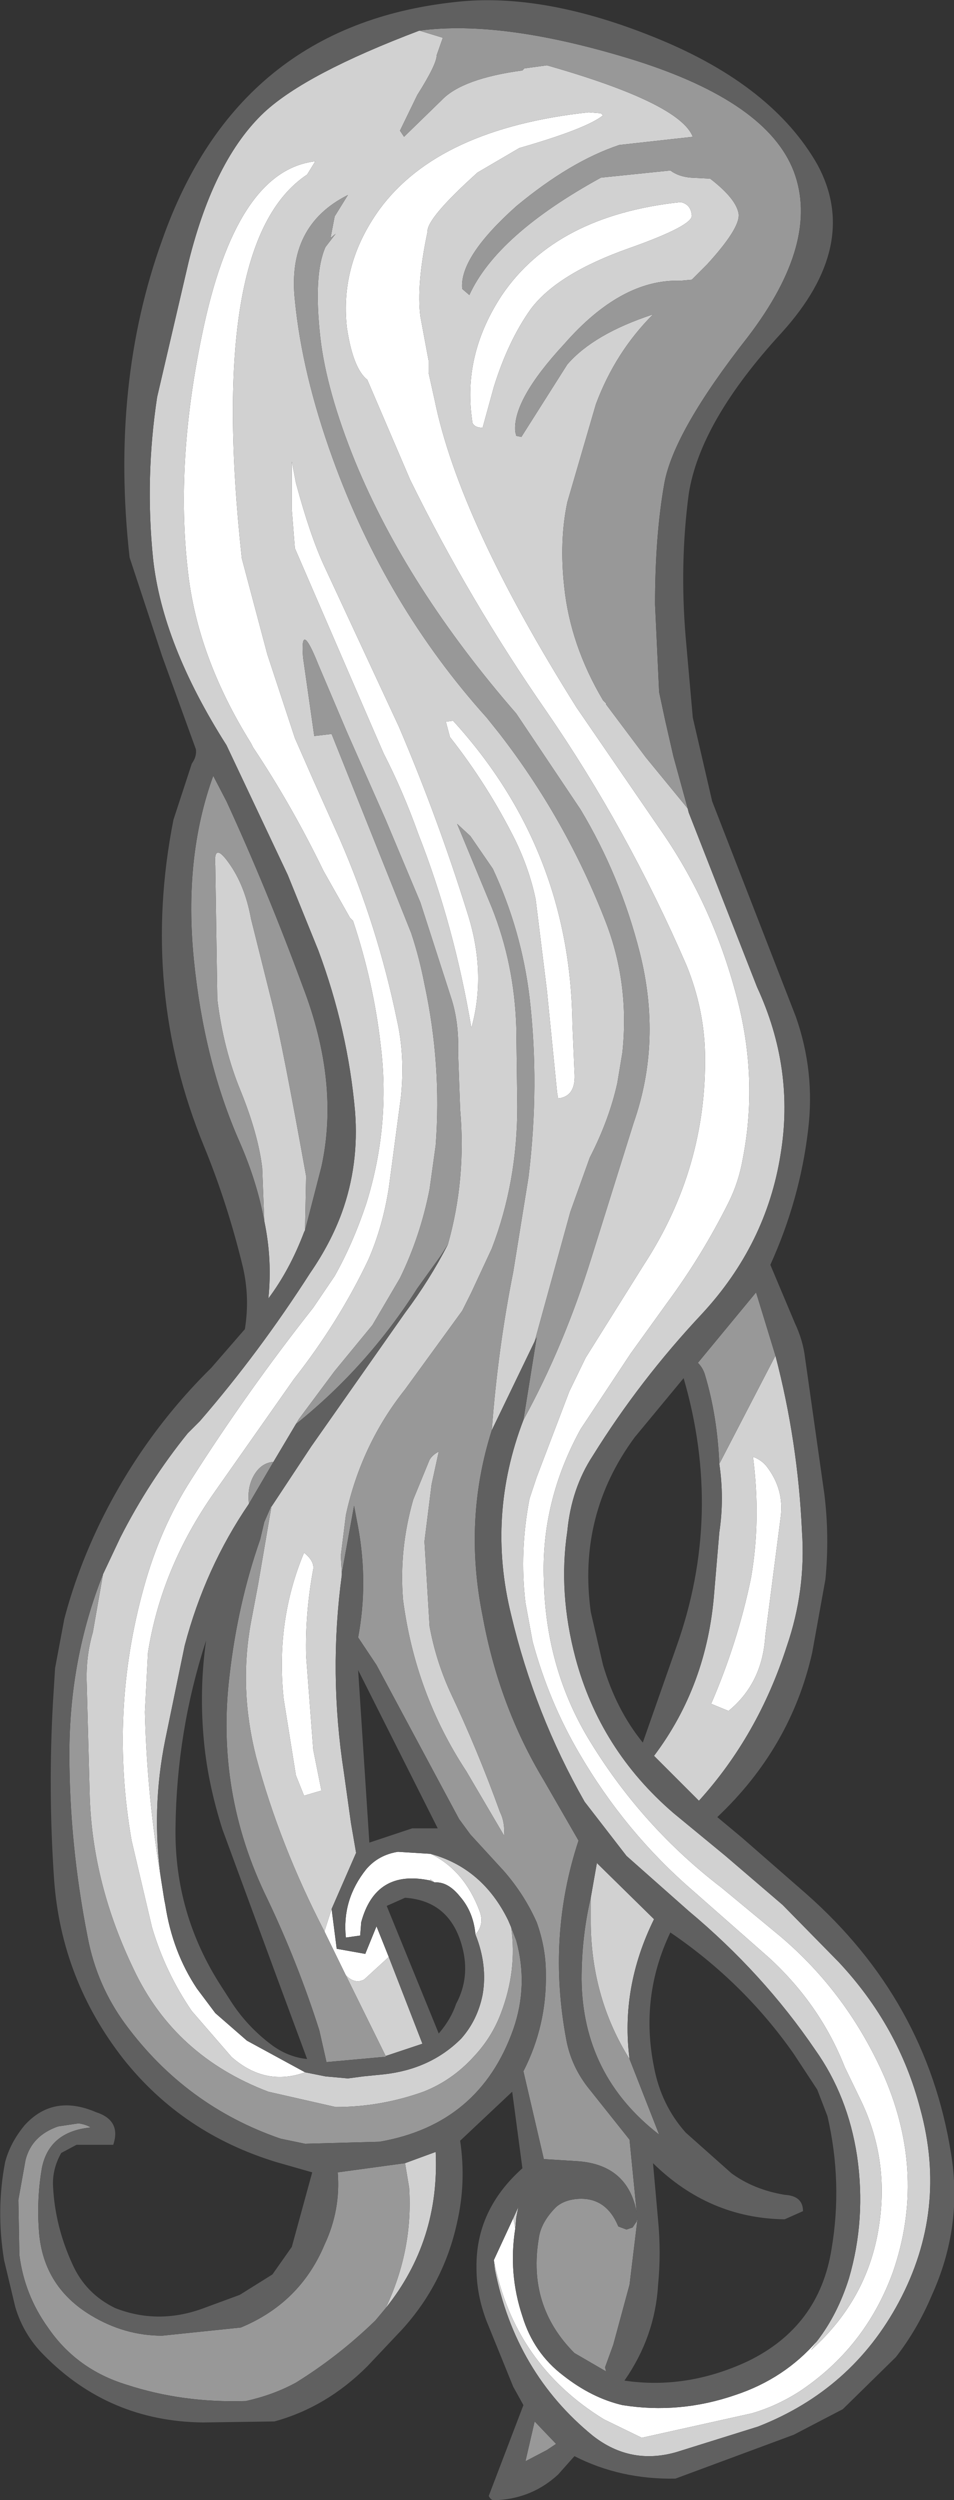 <?xml version="1.0" encoding="UTF-8" standalone="no"?>
<svg xmlns:ffdec="https://www.free-decompiler.com/flash" xmlns:xlink="http://www.w3.org/1999/xlink" ffdec:objectType="shape" height="122.45px" width="46.75px" xmlns="http://www.w3.org/2000/svg">
  <rect width="100%" height="100%" fill="#333333" stroke="none"/>
  <g transform="matrix(1.0, 0.0, 0.0, 1.0, 51.05, 28.4)">
    <path d="M-26.85 82.3 L-25.9 80.25 -25.8 80.75 Q-26.15 82.95 -25.45 85.05 -24.9 86.85 -23.45 87.95 -22.05 89.05 -20.55 89.4 -17.75 89.85 -15.0 88.9 -12.6 88.1 -11.0 86.25 L-11.3 86.7 Q-8.45 84.15 -7.95 80.45 -7.5 77.25 -8.9 74.4 L-9.65 72.85 Q-10.85 69.8 -13.35 67.5 L-17.1 64.2 Q-20.4 61.35 -22.65 57.5 -24.15 54.95 -24.95 52.0 L-25.3 50.1 Q-25.6 47.6 -25.1 45.0 L-24.75 43.95 -23.15 39.75 -22.35 38.1 -19.5 33.55 Q-16.4 28.8 -16.5 23.2 -16.55 21.0 -17.4 18.9 -20.3 12.2 -24.3 6.4 -28.05 1.0 -30.95 -4.9 L-33.05 -9.8 Q-33.75 -10.35 -34.05 -12.35 -34.4 -15.45 -32.45 -18.15 -29.55 -22.1 -22.2 -22.9 L-21.6 -22.85 -21.5 -22.75 Q-22.3 -22.1 -25.6 -21.15 L-27.65 -19.95 Q-30.15 -17.7 -30.1 -17.05 -30.65 -14.45 -30.45 -12.9 L-30.05 -10.75 -30.05 -10.15 -29.75 -8.8 Q-28.55 -2.9 -22.8 6.25 L-18.75 12.15 Q-16.25 15.7 -15.05 20.05 -13.85 24.25 -14.65 28.35 -14.85 29.5 -15.35 30.5 -16.65 33.1 -18.35 35.4 L-20.15 37.9 -22.6 41.6 Q-24.55 45.15 -24.4 49.0 -24.3 53.4 -22.1 56.95 -19.55 61.1 -15.7 64.05 L-12.8 66.45 Q-9.5 69.25 -7.7 73.35 -5.65 78.15 -7.3 82.9 -8.65 86.6 -11.9 88.75 -13.0 89.45 -14.2 89.8 L-19.6 91.0 -21.45 90.1 Q-25.85 87.4 -26.85 82.3 M-34.8 65.1 L-34.55 67.05 -33.15 67.3 -32.6 65.95 -32.0 67.45 -33.2 68.55 Q-33.65 68.8 -34.1 68.35 L-35.15 66.2 -34.8 65.1 M-43.15 63.7 L-43.0 64.65 -42.95 64.9 Q-42.6 67.2 -41.4 69.0 L-40.5 70.2 -38.95 71.55 -36.1 73.1 Q-38.05 73.8 -39.7 72.35 L-41.65 70.1 Q-42.95 68.2 -43.6 66.0 L-44.6 61.75 Q-45.7 55.45 -44.0 49.35 -43.2 46.45 -41.7 44.1 -38.9 39.7 -35.7 35.65 L-34.65 34.1 Q-33.75 32.5 -33.1 30.55 -31.9 26.7 -32.4 22.75 -32.75 19.7 -33.75 16.7 L-33.9 16.55 -35.2 14.25 Q-36.75 11.05 -38.65 8.2 L-38.75 8.0 Q-41.4 3.75 -41.85 -0.5 -42.45 -5.75 -41.15 -12.0 -39.5 -20.05 -35.6 -20.5 L-36.0 -19.85 Q-40.9 -16.6 -39.2 -1.05 L-37.95 3.65 -36.6 7.75 -35.7 9.8 -34.4 12.7 Q-32.55 16.95 -31.6 21.55 -31.2 23.3 -31.4 25.3 L-32.0 29.8 Q-32.3 31.7 -33.0 33.3 -34.45 36.35 -36.65 39.15 L-40.55 44.7 Q-43.15 48.4 -43.8 52.55 L-43.95 55.45 Q-43.85 59.55 -43.15 63.7 M-27.75 66.35 Q-27.85 65.25 -28.5 64.5 -29.1 63.75 -29.75 63.8 L-29.95 63.65 -30.0 63.7 Q-32.65 63.15 -33.35 65.75 L-33.4 66.4 -34.1 66.5 Q-34.3 64.65 -33.1 63.15 -32.5 62.45 -31.55 62.3 L-29.95 62.4 Q-28.3 63.2 -27.55 65.2 -27.3 65.85 -27.75 66.35 M-32.25 8.5 L-32.75 7.35 -36.6 -1.55 -36.75 -3.45 -36.75 -5.8 -36.55 -4.75 Q-35.85 -2.15 -35.15 -0.65 L-31.5 7.2 Q-29.6 11.65 -28.15 16.3 -27.2 19.25 -27.95 21.95 -28.8 16.9 -30.55 12.45 -31.3 10.35 -32.25 8.5 M-17.7 -18.5 Q-17.2 -18.4 -17.15 -17.85 -17.1 -17.35 -20.2 -16.25 -23.75 -15.0 -25.05 -13.25 -26.15 -11.7 -26.85 -9.45 L-27.4 -7.45 Q-27.8 -7.45 -27.9 -7.7 L-27.95 -8.1 Q-28.3 -11.15 -26.45 -13.95 -23.8 -17.85 -17.7 -18.5 M-29.0 7.7 L-29.2 6.95 -28.85 6.9 Q-23.1 13.2 -23.0 21.75 L-22.9 24.1 Q-22.8 25.3 -23.7 25.4 L-23.75 25.1 -24.25 20.1 -24.8 15.65 Q-25.1 14.2 -25.8 12.75 -27.15 10.05 -29.0 7.7 M-36.15 47.65 Q-35.65 48.05 -35.7 48.45 -36.1 50.6 -36.05 52.7 L-35.7 57.3 -35.3 59.3 -36.15 59.55 -36.55 58.55 -37.15 54.8 Q-37.55 51.0 -36.15 47.65 M-14.15 42.95 Q-13.75 43.1 -13.5 43.4 -12.6 44.55 -12.8 45.95 L-13.55 51.75 Q-13.7 54.05 -15.35 55.4 L-16.2 55.05 Q-14.9 52.05 -14.25 48.9 -13.75 46.05 -14.15 42.95" fill="#ffffff" fill-rule="evenodd" stroke="none"/>
    <path d="M-46.0 48.7 L-45.15 46.9 Q-43.75 44.15 -41.85 41.8 L-41.25 41.2 Q-38.35 37.85 -35.85 33.95 -34.85 32.5 -34.3 31.0 -33.45 28.65 -33.65 26.05 -34.0 22.05 -35.45 18.15 L-36.95 14.45 -39.95 8.1 Q-43.1 3.15 -43.55 -1.05 -43.95 -5.0 -43.35 -8.95 L-41.8 -15.6 Q-40.55 -20.6 -38.1 -22.9 -36.05 -24.8 -30.5 -26.9 L-29.35 -26.55 -29.65 -25.7 Q-29.65 -25.25 -30.6 -23.75 L-31.45 -22.0 -31.25 -21.7 -29.4 -23.5 Q-28.4 -24.55 -25.45 -24.95 L-25.35 -25.05 -24.25 -25.2 Q-17.75 -23.35 -17.1 -21.7 L-20.7 -21.3 Q-23.1 -20.5 -25.75 -18.3 -28.55 -15.8 -28.4 -14.25 L-28.05 -13.95 Q-26.7 -16.9 -21.6 -19.7 L-18.2 -20.05 Q-17.8 -19.75 -17.2 -19.7 L-16.25 -19.65 Q-14.95 -18.65 -14.85 -17.9 -14.8 -17.2 -16.4 -15.45 L-17.15 -14.7 -17.7 -14.65 Q-20.6 -14.75 -23.4 -11.55 -25.95 -8.8 -25.8 -7.25 L-25.75 -7.05 -25.5 -7.0 -23.25 -10.55 Q-21.95 -12.05 -19.05 -13.0 -20.9 -11.15 -21.85 -8.6 L-23.25 -3.8 Q-23.65 -1.9 -23.4 0.35 -23.1 3.2 -21.5 5.9 L-21.35 6.05 -21.35 6.1 -19.4 8.7 -17.35 11.2 -17.3 11.4 -13.95 19.95 Q-12.1 23.95 -12.8 28.15 -13.5 32.55 -16.65 35.95 -19.7 39.2 -22.0 42.9 -23.05 44.5 -23.25 46.6 -23.7 49.6 -22.85 52.8 -21.65 57.3 -18.05 60.4 L-15.5 62.5 -12.7 64.9 -9.95 67.7 Q-7.0 70.85 -5.95 74.9 -4.6 79.85 -7.0 84.35 -9.3 88.65 -13.9 90.45 L-17.9 91.7 Q-20.15 92.35 -22.0 90.9 -25.8 87.8 -26.8 82.75 L-26.85 82.3 Q-25.85 87.4 -21.45 90.1 L-19.6 91.0 -14.2 89.8 Q-13.0 89.45 -11.9 88.75 -8.65 86.6 -7.3 82.9 -5.65 78.15 -7.7 73.35 -9.5 69.25 -12.8 66.45 L-15.7 64.05 Q-19.55 61.1 -22.1 56.95 -24.3 53.4 -24.4 49.0 -24.55 45.15 -22.6 41.6 L-20.15 37.9 -18.35 35.4 Q-16.65 33.1 -15.35 30.5 -14.85 29.5 -14.65 28.35 -13.85 24.25 -15.05 20.05 -16.25 15.7 -18.75 12.15 L-22.8 6.25 Q-28.55 -2.9 -29.75 -8.8 L-30.05 -10.15 -30.05 -10.75 -30.45 -12.9 Q-30.65 -14.45 -30.1 -17.05 -30.15 -17.7 -27.65 -19.95 L-25.6 -21.15 Q-22.3 -22.1 -21.5 -22.75 L-21.6 -22.85 -22.2 -22.9 Q-29.55 -22.1 -32.45 -18.15 -34.4 -15.45 -34.05 -12.35 -33.75 -10.35 -33.05 -9.8 L-30.95 -4.9 Q-28.05 1.0 -24.3 6.4 -20.3 12.2 -17.4 18.9 -16.55 21.0 -16.5 23.2 -16.4 28.8 -19.5 33.55 L-22.35 38.1 -23.15 39.75 -24.75 43.95 -25.1 45.0 Q-25.6 47.6 -25.3 50.1 L-24.95 52.0 Q-24.15 54.95 -22.65 57.5 -20.4 61.35 -17.1 64.2 L-13.35 67.5 Q-10.85 69.8 -9.65 72.85 L-8.9 74.4 Q-7.5 77.25 -7.95 80.45 -8.45 84.15 -11.3 86.7 L-11.0 86.25 Q-10.0 84.95 -9.45 83.2 -8.6 80.3 -9.05 77.2 -9.5 74.25 -11.1 72.0 -13.65 68.25 -17.3 65.2 L-20.35 62.5 -22.4 59.85 Q-24.85 55.55 -26.0 50.7 -27.2 45.85 -25.4 41.15 -23.4 37.5 -22.05 33.15 L-20.0 26.6 Q-18.6 22.6 -19.7 18.25 -20.65 14.5 -22.6 11.25 L-25.75 6.55 Q-31.1 0.4 -33.65 -5.8 -35.05 -9.25 -35.35 -11.85 -35.7 -14.95 -35.1 -16.3 L-34.6 -16.95 -34.85 -16.75 -34.65 -17.8 -34.0 -18.85 Q-37.0 -17.35 -36.6 -13.7 -36.25 -10.1 -34.75 -5.95 -32.15 1.25 -27.2 6.75 L-26.6 7.5 Q-23.3 11.75 -21.35 16.8 -20.2 19.8 -20.55 23.15 L-20.8 24.65 Q-21.2 26.45 -22.15 28.3 L-23.1 30.95 -24.85 37.3 -26.95 41.65 Q-26.65 37.65 -25.9 33.9 L-25.15 29.25 Q-24.6 24.75 -25.1 20.45 -25.5 17.15 -26.9 14.15 L-28.0 12.55 -28.65 11.95 -26.95 16.05 Q-25.85 18.8 -25.75 21.9 L-25.7 25.8 Q-25.7 29.5 -26.95 32.75 L-27.95 34.9 -28.4 35.8 -31.2 39.65 Q-33.35 42.35 -34.1 45.8 L-34.35 47.8 -34.3 48.65 -34.3 48.75 Q-34.95 53.55 -34.2 58.4 L-33.85 60.9 -33.6 62.35 -34.8 65.1 -35.15 66.2 Q-37.35 61.95 -38.5 57.65 -39.35 54.3 -38.75 51.05 L-38.4 49.2 -37.75 45.4 -35.8 42.45 -31.2 35.9 Q-30.0 34.3 -29.1 32.55 -28.2 29.35 -28.5 25.95 L-28.6 23.2 Q-28.55 21.65 -28.95 20.45 L-30.45 15.8 -32.15 11.75 -34.05 7.45 -35.45 4.15 Q-36.35 1.9 -36.2 3.8 L-35.65 7.65 -34.8 7.55 -30.9 17.3 Q-30.5 18.5 -30.25 19.8 -29.4 23.75 -29.7 27.7 L-30.0 29.85 Q-30.45 32.15 -31.45 34.2 L-32.8 36.5 -34.65 38.75 -36.4 41.1 -36.55 41.35 -37.65 43.2 Q-38.25 43.25 -38.6 43.85 -38.95 44.45 -38.85 45.25 -41.0 48.4 -42.0 52.2 L-42.95 56.8 Q-43.65 60.25 -43.15 63.7 -43.85 59.55 -43.95 55.45 L-43.8 52.55 Q-43.15 48.4 -40.55 44.7 L-36.65 39.15 Q-34.45 36.35 -33.0 33.3 -32.3 31.7 -32.0 29.8 L-31.4 25.3 Q-31.2 23.3 -31.6 21.55 -32.55 16.95 -34.4 12.7 L-35.7 9.8 -36.6 7.75 -37.95 3.65 -39.2 -1.05 Q-40.9 -16.6 -36.0 -19.85 L-35.6 -20.5 Q-39.5 -20.05 -41.15 -12.0 -42.45 -5.75 -41.85 -0.5 -41.4 3.75 -38.75 8.0 L-38.65 8.2 Q-36.75 11.05 -35.2 14.25 L-33.9 16.55 -33.75 16.7 Q-32.75 19.7 -32.4 22.75 -31.9 26.7 -33.1 30.55 -33.75 32.5 -34.65 34.1 L-35.7 35.65 Q-38.9 39.7 -41.7 44.1 -43.2 46.45 -44.0 49.35 -45.7 55.45 -44.6 61.75 L-43.6 66.0 Q-42.95 68.2 -41.65 70.1 L-39.7 72.35 Q-38.05 73.8 -36.1 73.1 L-35.1 73.3 -34.0 73.4 -33.25 73.3 -32.25 73.2 Q-29.95 72.95 -28.45 71.45 -27.65 70.55 -27.4 69.3 -27.15 67.85 -27.75 66.35 -27.3 65.85 -27.55 65.2 -28.3 63.2 -29.95 62.4 -27.4 63.1 -26.15 65.65 L-26.0 66.0 Q-25.7 68.1 -26.5 70.2 -26.95 71.4 -27.85 72.35 -28.9 73.5 -30.3 74.05 -32.4 74.8 -34.6 74.8 L-37.9 74.05 Q-42.5 72.3 -44.5 68.05 -46.5 63.9 -46.65 59.65 L-46.8 54.05 Q-46.85 52.75 -46.5 51.55 L-46.0 48.7 M-25.9 80.25 L-25.65 79.7 -25.75 80.2 -25.8 80.75 -25.9 80.25 M-32.0 67.45 L-30.35 71.7 -32.15 72.3 -34.1 68.35 Q-33.65 68.8 -33.2 68.55 L-32.0 67.45 M-29.75 63.8 L-30.0 63.7 -29.95 63.65 -29.75 63.8 M-32.25 8.5 Q-31.3 10.35 -30.55 12.45 -28.8 16.9 -27.95 21.95 -27.2 19.25 -28.15 16.3 -29.6 11.65 -31.5 7.2 L-35.15 -0.65 Q-35.85 -2.15 -36.55 -4.75 L-36.75 -5.8 -36.75 -3.45 -36.6 -1.55 -32.75 7.35 -32.25 8.5 M-17.7 -18.5 Q-23.8 -17.85 -26.45 -13.95 -28.3 -11.15 -27.95 -8.1 L-27.9 -7.7 Q-27.8 -7.45 -27.4 -7.45 L-26.85 -9.45 Q-26.15 -11.7 -25.05 -13.25 -23.75 -15.0 -20.2 -16.25 -17.1 -17.35 -17.15 -17.85 -17.2 -18.4 -17.7 -18.5 M-29.0 7.7 Q-27.15 10.05 -25.8 12.75 -25.1 14.2 -24.8 15.65 L-24.25 20.1 -23.75 25.1 -23.7 25.4 Q-22.8 25.3 -22.9 24.1 L-23.0 21.75 Q-23.1 13.2 -28.85 6.9 L-29.2 6.95 -29.0 7.7 M-38.1 31.4 L-38.2 28.8 Q-38.4 27.15 -39.25 25.05 -40.1 23.0 -40.4 20.55 L-40.5 14.0 Q-40.6 12.8 -39.85 13.85 -39.05 14.95 -38.75 16.6 L-37.7 20.8 Q-37.2 22.8 -36.05 29.2 L-36.1 31.7 -36.1 31.85 -36.15 31.95 Q-36.85 33.8 -37.9 35.2 -37.7 33.3 -38.1 31.4 M-36.15 47.65 Q-37.55 51.0 -37.15 54.8 L-36.55 58.55 -36.15 59.55 -35.3 59.3 -35.7 57.3 -36.05 52.7 Q-36.1 50.6 -35.7 48.45 -35.65 48.05 -36.15 47.65 M-31.3 49.95 Q-31.5 47.5 -30.8 45.05 L-30.0 43.1 Q-29.85 42.85 -29.55 42.7 L-29.9 44.3 -30.25 47.1 -30.0 51.25 Q-29.7 52.9 -29.0 54.45 -27.65 57.3 -26.55 60.35 -26.3 60.85 -26.35 61.5 L-28.2 58.35 Q-30.7 54.55 -31.3 49.95 M-13.05 38.0 Q-11.95 42.2 -11.75 46.6 -11.55 49.5 -12.5 52.25 -13.9 56.6 -16.8 59.8 L-19.0 57.6 Q-16.4 54.15 -16.05 49.6 L-15.8 46.65 Q-15.55 45.0 -15.8 43.3 L-13.05 38.0 M-14.15 42.95 Q-13.75 46.05 -14.25 48.9 -14.9 52.05 -16.2 55.05 L-15.35 55.4 Q-13.7 54.05 -13.55 51.75 L-12.8 45.95 Q-12.6 44.55 -13.5 43.4 -13.75 43.1 -14.15 42.95 M-31.2 77.55 L-29.7 77.0 Q-29.5 81.35 -32.15 84.65 -30.8 81.8 -31.0 78.75 L-31.2 77.55 M-20.2 72.45 Q-22.05 69.5 -22.1 65.85 L-22.1 64.55 -21.8 62.85 -19.0 65.6 Q-20.65 68.95 -20.2 72.45" fill="#d1d1d1" fill-rule="evenodd" stroke="none"/>
    <path d="M-30.5 -26.9 Q-26.4 -27.45 -19.95 -25.45 -13.45 -23.4 -12.15 -20.0 -10.85 -16.55 -14.4 -11.9 -18.05 -7.25 -18.5 -4.7 -18.95 -2.15 -18.95 1.2 L-18.75 5.5 -18.45 6.9 -18.05 8.65 -17.35 11.2 -19.4 8.7 -21.35 6.1 -21.35 6.05 -21.5 5.9 Q-23.1 3.2 -23.4 0.35 -23.65 -1.9 -23.25 -3.8 L-21.85 -8.6 Q-20.9 -11.15 -19.05 -13.0 -21.95 -12.05 -23.25 -10.55 L-25.5 -7.0 -25.75 -7.05 -25.8 -7.25 Q-25.95 -8.8 -23.4 -11.55 -20.6 -14.75 -17.7 -14.65 L-17.15 -14.7 -16.4 -15.45 Q-14.8 -17.2 -14.85 -17.9 -14.95 -18.65 -16.25 -19.65 L-17.2 -19.7 Q-17.8 -19.75 -18.2 -20.05 L-21.6 -19.7 Q-26.7 -16.9 -28.05 -13.95 L-28.4 -14.25 Q-28.55 -15.8 -25.75 -18.3 -23.1 -20.5 -20.7 -21.3 L-17.1 -21.7 Q-17.75 -23.35 -24.25 -25.2 L-25.35 -25.05 -25.45 -24.95 Q-28.4 -24.55 -29.4 -23.5 L-31.25 -21.7 -31.45 -22.0 -30.6 -23.75 Q-29.65 -25.25 -29.65 -25.7 L-29.35 -26.55 -30.5 -26.9 M-25.4 41.15 L-24.75 37.1 -24.85 37.3 -23.1 30.95 -22.15 28.3 Q-21.2 26.45 -20.8 24.65 L-20.55 23.15 Q-20.2 19.8 -21.35 16.8 -23.3 11.75 -26.6 7.5 L-27.2 6.75 Q-32.15 1.25 -34.75 -5.95 -36.25 -10.1 -36.6 -13.7 -37.0 -17.35 -34.0 -18.85 L-34.65 -17.8 -34.85 -16.75 -34.6 -16.95 -35.1 -16.3 Q-35.7 -14.95 -35.35 -11.85 -35.05 -9.25 -33.65 -5.8 -31.1 0.4 -25.75 6.55 L-22.6 11.25 Q-20.65 14.5 -19.7 18.25 -18.6 22.6 -20.0 26.6 L-22.05 33.15 Q-23.4 37.5 -25.4 41.15 M-26.95 41.65 Q-28.35 46.05 -27.4 50.75 -26.6 55.15 -24.4 58.8 L-22.7 61.75 Q-24.25 66.45 -23.3 71.5 -23.05 72.85 -22.15 73.95 L-20.2 76.4 -19.85 79.95 Q-20.3 77.6 -22.8 77.45 L-24.4 77.35 -25.4 73.05 Q-24.25 70.8 -24.3 68.25 -24.3 67.0 -24.75 65.75 -25.35 64.4 -26.35 63.25 L-28.0 61.45 -28.55 60.7 -32.6 53.15 -33.5 51.8 Q-33.0 49.15 -33.5 46.4 L-33.7 45.35 -34.3 48.65 -34.35 47.8 -34.1 45.8 Q-33.35 42.35 -31.2 39.65 L-28.4 35.8 -27.95 34.9 -26.95 32.75 Q-25.7 29.5 -25.7 25.8 L-25.75 21.9 Q-25.85 18.8 -26.95 16.05 L-28.65 11.95 -28.0 12.55 -26.9 14.15 Q-25.5 17.15 -25.1 20.45 -24.6 24.75 -25.15 29.25 L-25.9 33.9 Q-26.65 37.65 -26.95 41.65 M-32.15 72.3 L-32.15 72.35 -32.3 72.35 -35.05 72.6 -35.4 71.05 Q-36.45 67.75 -37.95 64.6 -40.5 59.4 -39.8 53.65 -39.4 50.15 -38.3 47.0 L-38.1 46.15 -37.75 45.35 -37.75 45.4 -38.4 49.2 -38.75 51.05 Q-39.35 54.3 -38.5 57.65 -37.35 61.95 -35.15 66.2 L-34.1 68.35 -32.15 72.3 M-29.1 32.55 L-29.45 33.1 -30.6 34.7 Q-33.05 38.55 -36.55 41.35 L-36.4 41.1 -34.65 38.75 -32.8 36.5 -31.45 34.2 Q-30.45 32.15 -30.0 29.85 L-29.7 27.7 Q-29.4 23.75 -30.25 19.8 -30.5 18.5 -30.9 17.3 L-34.8 7.55 -35.65 7.65 -36.2 3.8 Q-36.35 1.9 -35.45 4.15 L-34.05 7.45 -32.15 11.75 -30.45 15.8 -28.95 20.45 Q-28.55 21.65 -28.6 23.2 L-28.5 25.95 Q-28.2 29.35 -29.1 32.55 M-37.65 43.2 L-38.85 45.25 Q-38.95 44.45 -38.6 43.85 -38.25 43.25 -37.65 43.2 M-26.0 66.0 L-25.75 66.65 Q-25.15 68.85 -25.9 71.0 -27.55 75.65 -32.45 76.5 L-36.1 76.6 -37.3 76.35 Q-41.95 74.75 -44.9 70.75 -46.3 68.85 -46.75 66.5 -47.65 61.95 -47.65 57.5 -47.65 52.85 -46.0 48.7 L-46.5 51.55 Q-46.85 52.75 -46.8 54.05 L-46.65 59.65 Q-46.5 63.9 -44.5 68.05 -42.5 72.3 -37.9 74.05 L-34.6 74.8 Q-32.4 74.8 -30.3 74.05 -28.9 73.5 -27.85 72.35 -26.95 71.4 -26.5 70.2 -25.7 68.1 -26.0 66.0 M-36.1 31.85 L-36.1 31.7 -36.05 29.2 Q-37.2 22.8 -37.7 20.8 L-38.75 16.6 Q-39.05 14.95 -39.85 13.85 -40.6 12.8 -40.5 14.0 L-40.4 20.55 Q-40.1 23.0 -39.25 25.05 -38.4 27.15 -38.2 28.8 L-38.1 31.4 Q-38.45 29.5 -39.3 27.55 -41.05 23.6 -41.55 18.6 -42.05 13.6 -40.6 9.6 L-39.95 10.85 Q-37.95 15.2 -36.2 19.95 -34.4 24.65 -35.3 28.75 L-36.1 31.85 M-31.3 49.95 Q-30.7 54.55 -28.2 58.35 L-26.35 61.5 Q-26.3 60.85 -26.55 60.35 -27.65 57.3 -29.0 54.45 -29.7 52.9 -30.0 51.25 L-30.25 47.1 -29.9 44.3 -29.55 42.7 Q-29.85 42.85 -30.0 43.1 L-30.8 45.05 Q-31.5 47.5 -31.3 49.95 M-15.8 43.3 Q-15.9 40.95 -16.5 38.95 -16.6 38.6 -16.85 38.35 L-14.0 34.9 -13.05 38.0 -15.8 43.3 M-32.15 84.65 L-32.65 85.25 Q-34.45 87.0 -36.55 88.3 -37.65 88.9 -39.0 89.2 -42.1 89.3 -44.85 88.4 -47.3 87.65 -48.7 85.6 -49.85 84.0 -50.1 82.05 L-50.15 79.35 -49.8 77.4 Q-49.5 76.2 -48.2 75.75 L-47.2 75.6 Q-46.85 75.65 -46.6 75.8 -48.65 76.0 -49.0 77.8 -49.25 79.25 -49.15 80.75 -49.0 83.55 -46.6 85.0 -44.95 86.0 -43.1 86.0 L-39.25 85.6 Q-36.35 84.4 -35.15 81.55 -34.35 79.85 -34.5 78.0 L-31.2 77.55 -31.0 78.75 Q-30.8 81.8 -32.15 84.65 M-22.1 64.55 L-22.1 65.85 Q-22.05 69.5 -20.2 72.45 L-18.75 76.15 Q-22.5 73.25 -22.55 68.55 -22.55 66.45 -22.1 64.55 M-22.9 86.85 Q-25.2 84.55 -24.65 81.25 -24.55 80.45 -23.8 79.7 -23.4 79.35 -22.75 79.3 -21.35 79.2 -20.75 80.65 L-20.35 80.8 -20.05 80.7 -19.85 80.4 -19.8 80.2 -20.2 83.5 -21.0 86.45 -21.4 87.55 -21.35 87.75 -22.9 86.85 M-24.25 91.6 L-25.3 92.15 -24.85 90.2 -23.8 91.3 -24.25 91.6" fill="#989898" fill-rule="evenodd" stroke="none"/>
    <path d="M-40.7 38.6 L-39.05 36.7 Q-38.8 35.15 -39.15 33.65 -39.9 30.55 -41.05 27.75 -44.2 20.1 -42.55 11.75 L-41.65 9.0 Q-41.4 8.65 -41.45 8.3 L-43.1 3.75 -44.7 -1.1 Q-45.65 -9.6 -43.1 -16.65 -39.4 -27.15 -28.75 -28.3 -24.4 -28.8 -18.8 -26.5 -13.2 -24.2 -11.0 -20.35 -8.85 -16.4 -12.75 -12.1 -16.75 -7.75 -17.3 -4.2 -17.75 -0.8 -17.45 2.8 L-17.1 6.75 -16.15 10.85 -12.05 21.4 Q-11.1 24.1 -11.45 26.95 -11.85 30.35 -13.3 33.55 L-12.1 36.4 Q-11.7 37.25 -11.6 38.1 L-10.65 44.8 Q-10.4 46.85 -10.6 48.95 L-11.25 52.55 Q-12.3 57.2 -15.9 60.6 L-14.7 61.6 -11.55 64.35 Q-5.65 69.55 -4.45 77.05 -3.85 80.65 -5.4 84.05 -6.1 85.7 -7.15 87.05 L-9.75 89.6 -12.15 90.85 -17.95 93.0 Q-20.65 93.05 -22.9 91.9 L-23.7 92.8 Q-24.95 93.95 -26.65 94.05 -26.95 94.15 -27.1 93.85 L-25.4 89.4 -25.9 88.5 -27.2 85.3 Q-27.7 84.0 -27.7 82.7 -27.75 79.85 -25.45 77.8 L-25.95 74.05 -28.5 76.45 Q-28.2 78.5 -28.65 80.45 -29.3 83.45 -31.35 85.7 L-33.05 87.5 Q-35.05 89.5 -37.6 90.2 L-41.1 90.25 Q-45.7 90.2 -48.9 86.95 -49.9 85.95 -50.3 84.6 L-50.85 82.3 Q-51.25 79.85 -50.8 77.5 -50.55 76.55 -49.85 75.7 -48.45 74.15 -46.35 75.05 -45.1 75.45 -45.5 76.65 L-47.3 76.65 -48.05 77.05 Q-48.5 77.85 -48.45 78.7 -48.35 80.65 -47.5 82.5 -46.85 83.95 -45.4 84.65 -43.35 85.45 -41.2 84.7 L-39.3 84.0 -37.7 83.0 -36.75 81.65 -35.75 78.0 -37.5 77.5 Q-42.1 76.1 -45.0 72.45 -48.05 68.55 -48.4 63.65 -48.7 59.25 -48.45 54.9 L-48.35 53.3 -47.9 50.9 Q-47.3 48.6 -46.2 46.3 -44.1 41.95 -40.7 38.6 M-30.5 -26.9 Q-36.05 -24.8 -38.1 -22.9 -40.55 -20.6 -41.8 -15.6 L-43.35 -8.95 Q-43.95 -5.0 -43.55 -1.05 -43.1 3.15 -39.95 8.1 L-36.95 14.45 -35.45 18.15 Q-34.0 22.05 -33.65 26.05 -33.45 28.65 -34.3 31.0 -34.85 32.5 -35.85 33.95 -38.35 37.85 -41.25 41.2 L-41.85 41.8 Q-43.75 44.15 -45.15 46.9 L-46.0 48.7 Q-47.65 52.85 -47.65 57.5 -47.65 61.95 -46.75 66.5 -46.3 68.85 -44.9 70.75 -41.95 74.75 -37.3 76.35 L-36.1 76.6 -32.45 76.5 Q-27.55 75.65 -25.9 71.0 -25.15 68.85 -25.75 66.65 L-26.0 66.0 -26.15 65.65 Q-27.4 63.1 -29.95 62.4 L-31.55 62.3 Q-32.5 62.45 -33.1 63.15 -34.3 64.65 -34.1 66.5 L-33.4 66.4 -33.35 65.75 Q-32.65 63.15 -30.0 63.7 L-29.75 63.8 Q-29.1 63.75 -28.5 64.5 -27.85 65.25 -27.75 66.35 -27.15 67.85 -27.4 69.3 -27.65 70.55 -28.45 71.45 -29.95 72.95 -32.25 73.2 L-33.25 73.3 -34.0 73.4 -35.1 73.3 -36.1 73.1 -38.95 71.55 -40.5 70.2 -41.4 69.0 Q-42.6 67.2 -42.95 64.9 L-43.0 64.65 -43.15 63.7 Q-43.65 60.25 -42.95 56.8 L-42.0 52.2 Q-41.0 48.4 -38.85 45.25 L-37.65 43.2 -36.55 41.35 Q-33.05 38.55 -30.6 34.7 L-29.45 33.1 -29.1 32.55 Q-30.0 34.3 -31.2 35.9 L-35.8 42.45 -37.75 45.4 -37.75 45.35 -38.1 46.15 -38.3 47.0 Q-39.4 50.15 -39.8 53.65 -40.5 59.4 -37.95 64.6 -36.45 67.75 -35.4 71.05 L-35.05 72.6 -32.3 72.35 -32.15 72.35 -32.15 72.3 -30.35 71.7 -32.0 67.45 -32.6 65.95 -33.15 67.3 -34.55 67.05 -34.8 65.1 -33.6 62.35 -33.85 60.9 -34.2 58.4 Q-34.95 53.55 -34.3 48.75 L-34.3 48.65 -33.7 45.35 -33.5 46.4 Q-33.0 49.15 -33.5 51.8 L-32.6 53.15 -28.55 60.7 -28.0 61.45 -26.35 63.25 Q-25.35 64.4 -24.75 65.75 -24.3 67.0 -24.3 68.25 -24.25 70.8 -25.4 73.05 L-24.4 77.35 -22.8 77.45 Q-20.3 77.6 -19.85 79.95 L-20.2 76.4 -22.15 73.95 Q-23.05 72.85 -23.3 71.5 -24.25 66.45 -22.7 61.75 L-24.4 58.8 Q-26.6 55.15 -27.4 50.75 -28.35 46.05 -26.95 41.65 L-24.85 37.3 -24.75 37.1 -25.4 41.15 Q-27.2 45.85 -26.0 50.7 -24.85 55.55 -22.4 59.85 L-20.35 62.5 -17.3 65.2 Q-13.65 68.25 -11.1 72.0 -9.5 74.25 -9.05 77.2 -8.6 80.3 -9.45 83.2 -10.0 84.95 -11.0 86.25 -12.6 88.1 -15.0 88.9 -17.75 89.85 -20.55 89.4 -22.05 89.05 -23.45 87.95 -24.9 86.85 -25.45 85.05 -26.15 82.95 -25.8 80.75 L-25.75 80.2 -25.65 79.7 -25.9 80.25 -26.85 82.3 -26.8 82.75 Q-25.8 87.8 -22.0 90.9 -20.15 92.35 -17.9 91.7 L-13.9 90.45 Q-9.3 88.65 -7.0 84.35 -4.6 79.85 -5.95 74.9 -7.0 70.85 -9.95 67.7 L-12.7 64.9 -15.5 62.5 -18.05 60.4 Q-21.65 57.3 -22.85 52.8 -23.7 49.6 -23.25 46.6 -23.05 44.5 -22.0 42.9 -19.7 39.2 -16.65 35.95 -13.5 32.55 -12.8 28.15 -12.1 23.95 -13.95 19.95 L-17.3 11.4 -17.35 11.2 -18.05 8.65 -18.45 6.9 -18.75 5.5 -18.95 1.2 Q-18.95 -2.15 -18.5 -4.7 -18.05 -7.25 -14.4 -11.9 -10.85 -16.55 -12.15 -20.0 -13.45 -23.4 -19.95 -25.45 -26.4 -27.45 -30.5 -26.9 M-36.1 31.85 L-35.3 28.75 Q-34.4 24.65 -36.2 19.95 -37.95 15.2 -39.95 10.85 L-40.6 9.6 Q-42.05 13.6 -41.55 18.6 -41.05 23.6 -39.3 27.55 -38.45 29.5 -38.1 31.4 -37.7 33.3 -37.9 35.2 -36.85 33.8 -36.15 31.95 L-36.1 31.85 M-13.05 38.0 L-14.0 34.9 -16.85 38.35 Q-16.6 38.6 -16.5 38.95 -15.9 40.95 -15.8 43.3 -15.55 45.0 -15.8 46.65 L-16.05 49.6 Q-16.4 54.15 -19.0 57.6 L-16.8 59.8 Q-13.9 56.6 -12.5 52.25 -11.55 49.5 -11.75 46.6 -11.95 42.2 -13.05 38.0 M-22.1 50.55 L-21.5 53.15 Q-20.85 55.35 -19.55 56.95 L-17.9 52.25 Q-15.6 45.8 -17.55 39.1 L-19.95 42.0 Q-22.75 45.8 -22.1 50.55 M-40.2 68.9 L-39.75 69.6 Q-38.95 70.85 -37.75 71.75 -36.95 72.35 -36.0 72.45 L-37.5 68.4 -40.15 61.2 Q-40.85 59.0 -41.05 56.95 -41.3 54.4 -40.95 51.95 -42.4 56.4 -42.45 61.15 -42.5 65.35 -40.2 68.9 M-31.2 77.55 L-34.5 78.0 Q-34.35 79.85 -35.15 81.55 -36.35 84.4 -39.25 85.6 L-43.1 86.0 Q-44.95 86.0 -46.6 85.0 -49.0 83.55 -49.15 80.75 -49.25 79.25 -49.0 77.8 -48.65 76.0 -46.6 75.8 -46.85 75.65 -47.2 75.6 L-48.2 75.75 Q-49.5 76.2 -49.8 77.4 L-50.15 79.35 -50.1 82.05 Q-49.85 84.0 -48.7 85.6 -47.3 87.65 -44.85 88.4 -42.1 89.3 -39.0 89.2 -37.65 88.9 -36.55 88.3 -34.45 87.0 -32.65 85.25 L-32.15 84.65 Q-29.5 81.35 -29.7 77.0 L-31.2 77.55 M-31.2 64.55 L-32.1 64.95 -29.55 71.2 Q-28.95 70.5 -28.7 69.75 -28.0 68.45 -28.4 66.95 -29.0 64.7 -31.2 64.55 M-30.85 61.15 L-29.6 61.15 -33.5 53.4 -32.95 61.85 -30.85 61.15 M-12.6 80.3 Q-16.3 80.25 -19.05 77.55 L-18.8 80.35 Q-18.65 81.95 -18.8 83.5 -18.95 86.05 -20.45 88.2 -17.4 88.65 -14.4 87.25 -10.9 85.55 -10.3 81.75 -9.75 78.5 -10.5 75.25 L-11.0 73.95 -12.15 72.2 Q-14.6 68.7 -18.2 66.25 -19.7 69.4 -19.0 72.85 -18.65 74.7 -17.45 76.05 L-15.2 78.05 Q-14.1 78.85 -12.6 79.1 -11.7 79.15 -11.7 79.9 L-12.6 80.3 M-22.1 64.55 Q-22.55 66.45 -22.55 68.55 -22.5 73.25 -18.75 76.15 L-20.2 72.45 Q-20.65 68.95 -19.0 65.6 L-21.8 62.85 -22.1 64.55 M-22.9 86.85 L-21.35 87.75 -21.4 87.55 -21.0 86.45 -20.2 83.5 -19.8 80.2 -19.85 80.4 -20.05 80.7 -20.35 80.8 -20.75 80.65 Q-21.35 79.2 -22.75 79.3 -23.4 79.35 -23.8 79.7 -24.55 80.45 -24.65 81.25 -25.2 84.55 -22.9 86.85 M-24.25 91.6 L-23.8 91.3 -24.85 90.2 -25.3 92.15 -24.25 91.6" fill="#606060" fill-rule="evenodd" stroke="none"/>
  </g>
</svg>
